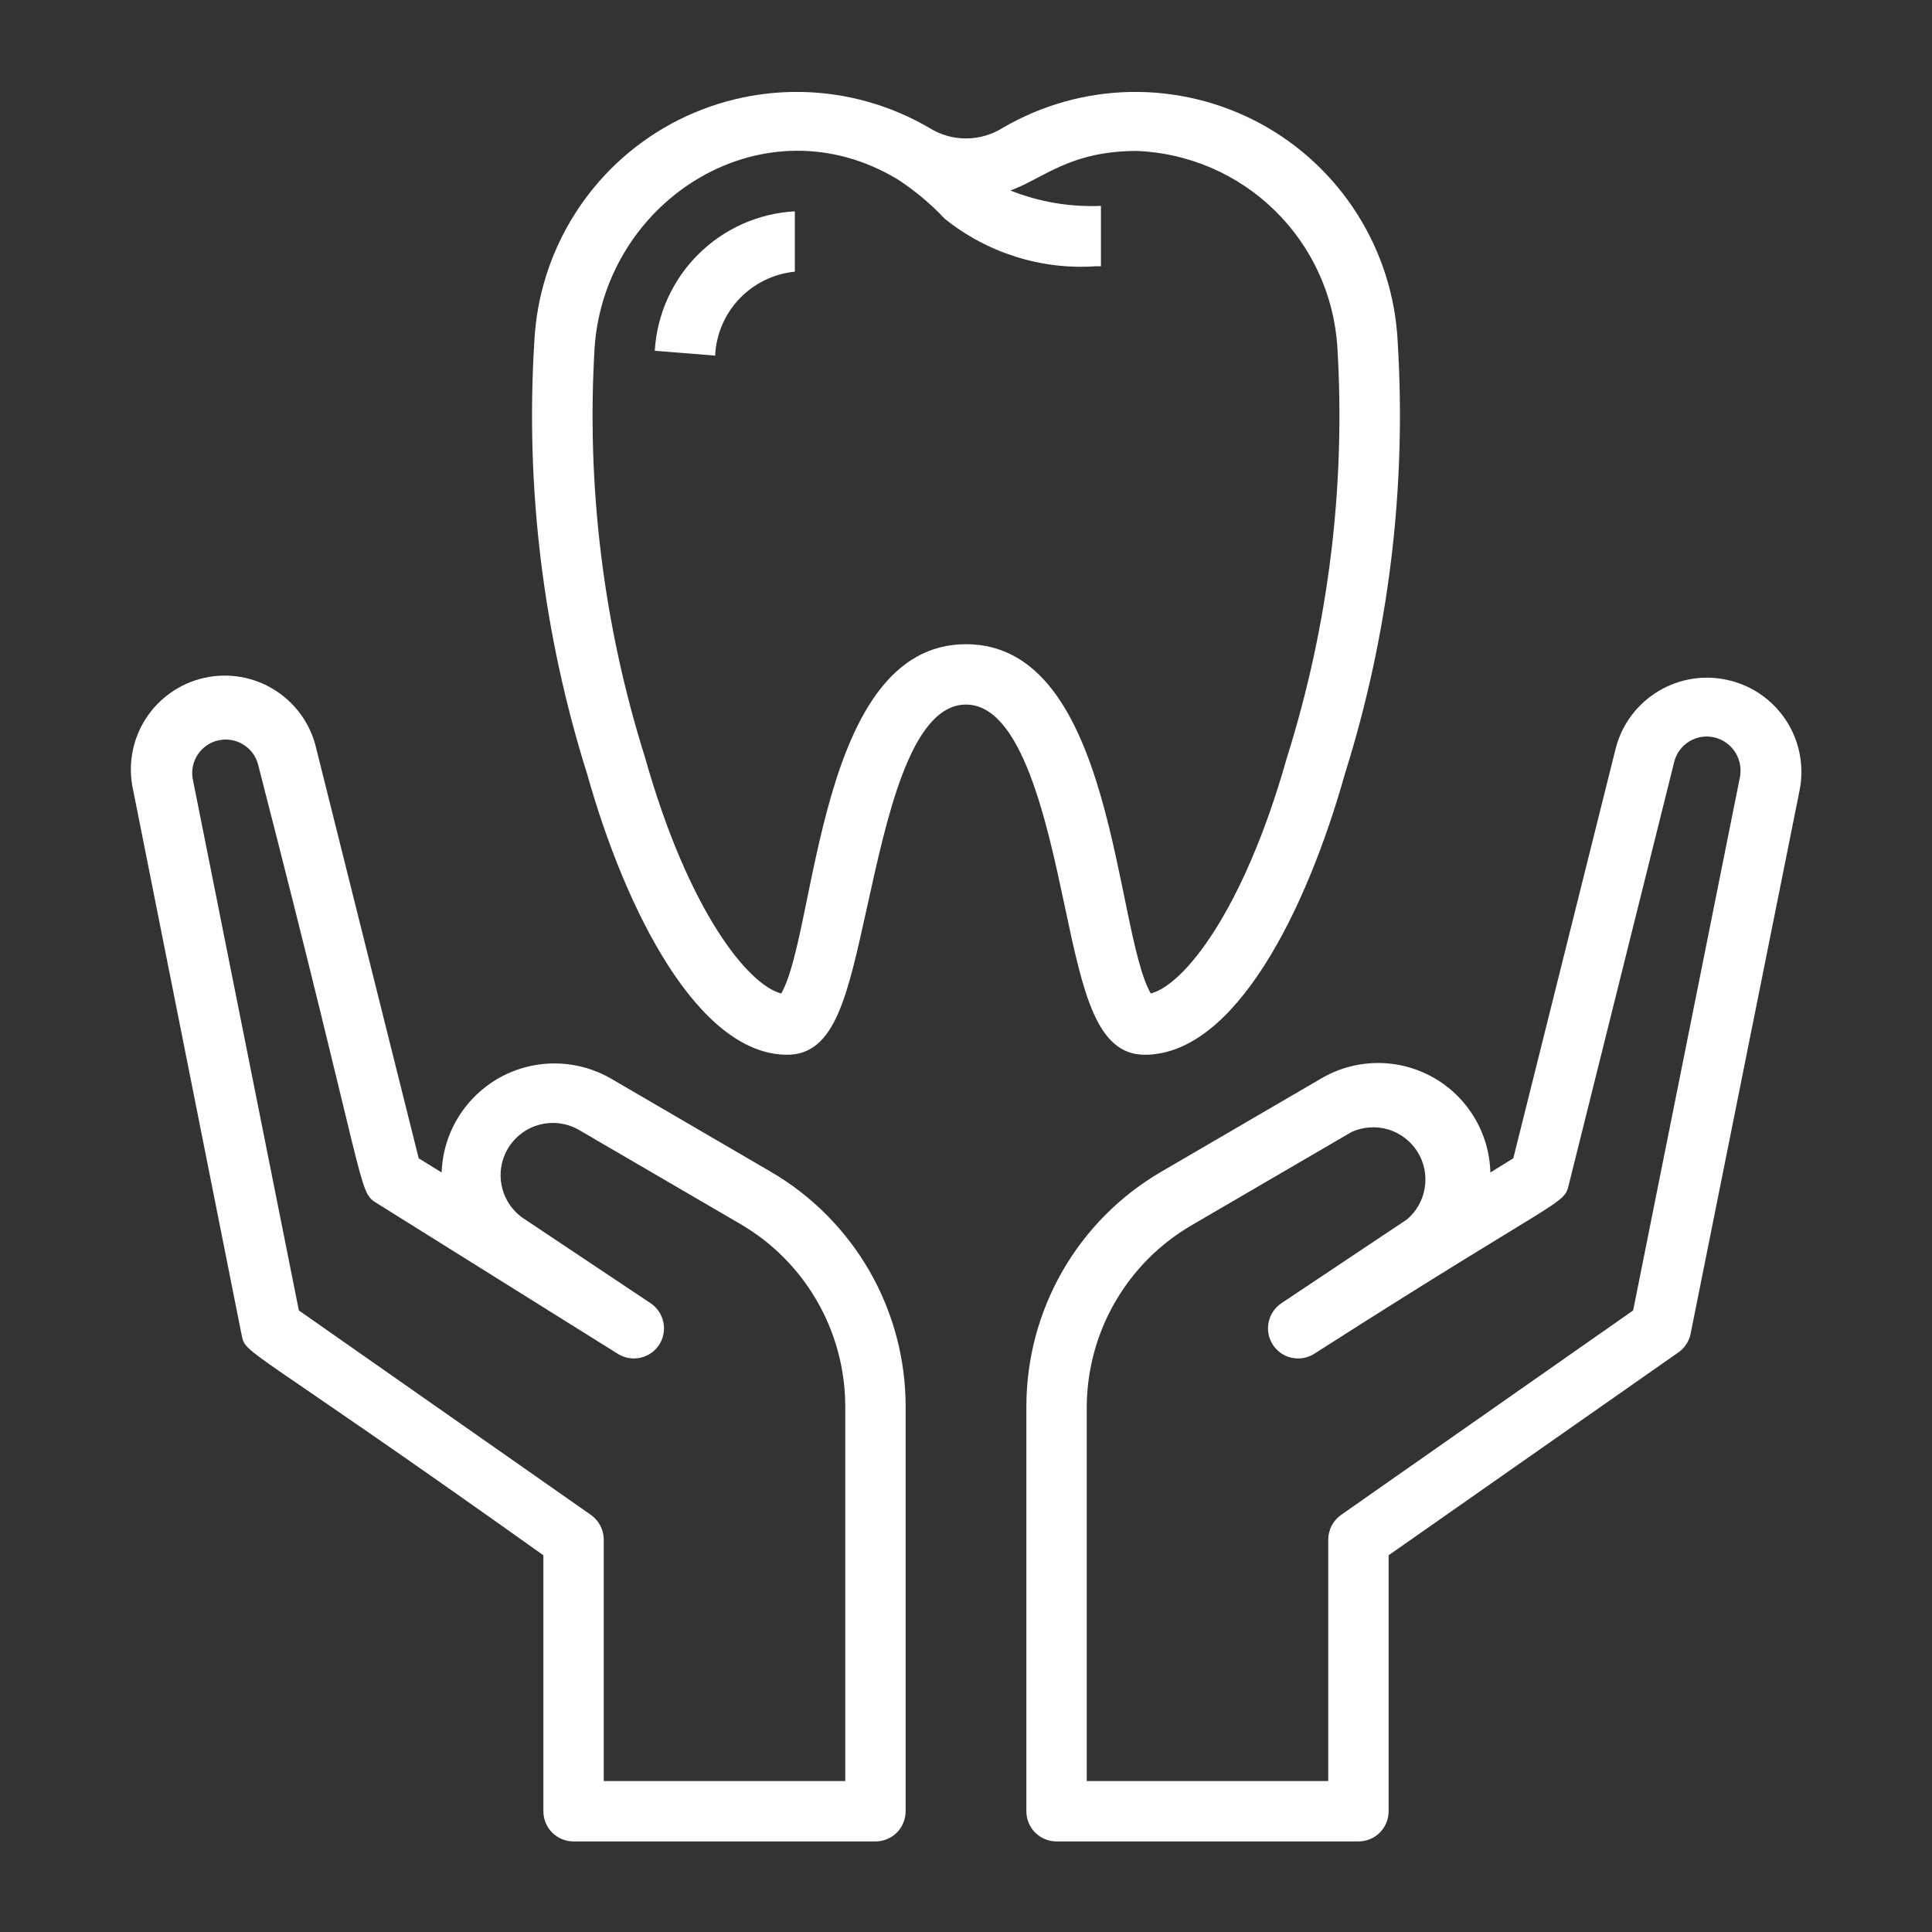 <svg width="32" height="32" viewBox="0 0 32 32" fill="none" xmlns="http://www.w3.org/2000/svg">
<rect x="0" y="0" width="32" height="32" fill="#333333" stroke="none"/>
<path d="M18.96 17.47C20.46 17.47 21.645 15.065 22.275 12.82C23.003 10.507 23.299 8.08 23.15 5.66C23.113 4.913 22.885 4.188 22.486 3.555C22.088 2.922 21.533 2.402 20.875 2.046C20.217 1.691 19.478 1.51 18.73 1.523C17.982 1.536 17.25 1.742 16.605 2.12C16.423 2.233 16.214 2.293 16 2.293C15.786 2.293 15.576 2.233 15.395 2.12C14.75 1.742 14.018 1.536 13.27 1.523C12.522 1.51 11.783 1.691 11.125 2.046C10.467 2.402 9.912 2.922 9.514 3.555C9.115 4.188 8.887 4.913 8.85 5.66C8.7 8.08 8.997 10.507 9.725 12.82C10.355 15.065 11.56 17.47 13.04 17.47C13.84 17.47 14.04 16.47 14.36 15.03C14.68 13.59 15.075 11.67 16 11.67C16.925 11.67 17.34 13.615 17.64 15.03C17.94 16.445 18.16 17.47 18.96 17.47ZM16 10.67C13.54 10.67 13.53 15.425 12.94 16.455C12.39 16.315 11.4 15.085 10.685 12.55C9.992 10.349 9.709 8.039 9.85 5.735C10.035 3.29 12.66 1.635 14.875 2.975C15.158 3.161 15.418 3.379 15.65 3.625C16.355 4.191 17.248 4.472 18.15 4.41H18.235V3.41C17.723 3.432 17.211 3.345 16.735 3.155C17.28 2.96 17.71 2.5 18.835 2.5C19.689 2.536 20.5 2.886 21.111 3.483C21.723 4.08 22.093 4.882 22.15 5.735C22.291 8.039 22.008 10.349 21.315 12.55C20.6 15.085 19.61 16.315 19.06 16.455C18.46 15.405 18.46 10.67 16 10.67Z" fill="white"/>
<path d="M10.845 5.81L11.845 5.89C11.861 5.538 12.004 5.204 12.246 4.949C12.489 4.694 12.815 4.534 13.165 4.5V3.5C12.562 3.533 11.993 3.787 11.565 4.213C11.137 4.639 10.881 5.207 10.845 5.81Z" fill="white"/>
<path d="M12.77 19.41L10.12 17.865C9.84 17.703 9.524 17.617 9.201 17.614C8.878 17.611 8.56 17.692 8.277 17.848C7.995 18.005 7.758 18.232 7.589 18.508C7.42 18.783 7.326 19.097 7.315 19.42L6.935 19.185L5.24 12.405C5.15 12.003 4.903 11.652 4.555 11.432C4.207 11.211 3.785 11.137 3.382 11.228C2.98 11.318 2.63 11.564 2.409 11.912C2.188 12.261 2.115 12.683 2.205 13.085L4 22.1C4.07 22.455 4 22.2 9 25.76V30C9 30.133 9.053 30.26 9.146 30.354C9.24 30.447 9.367 30.5 9.5 30.5H14.5C14.633 30.5 14.76 30.447 14.854 30.354C14.947 30.26 15 30.133 15 30V23.295C15 22.509 14.794 21.737 14.403 21.055C14.011 20.374 13.449 19.806 12.77 19.41ZM14 29.5H10V25.5C10 25.419 9.98 25.34 9.943 25.269C9.905 25.197 9.851 25.136 9.785 25.09L4.95 21.705L3.19 12.89C3.168 12.751 3.2 12.609 3.279 12.493C3.358 12.376 3.478 12.294 3.616 12.263C3.753 12.232 3.897 12.254 4.018 12.325C4.14 12.396 4.23 12.51 4.27 12.645C6.11 19.79 5.92 19.725 6.235 19.925L10.235 22.425C10.347 22.494 10.481 22.517 10.609 22.488C10.738 22.459 10.849 22.381 10.92 22.27C10.99 22.16 11.014 22.026 10.987 21.898C10.96 21.77 10.884 21.657 10.775 21.585L8.7 20.2C8.505 20.079 8.366 19.885 8.314 19.661C8.262 19.438 8.301 19.203 8.422 19.008C8.544 18.813 8.738 18.674 8.961 18.622C9.185 18.57 9.42 18.609 9.615 18.73L12.265 20.275C12.79 20.581 13.226 21.019 13.53 21.545C13.834 22.071 13.996 22.667 14 23.275V29.5Z" fill="white"/>
<path d="M28.645 11.27C28.245 11.171 27.823 11.235 27.47 11.447C27.117 11.658 26.861 12.001 26.76 12.4L25.065 19.185L24.685 19.42C24.677 19.096 24.584 18.78 24.416 18.503C24.248 18.226 24.011 17.997 23.727 17.84C23.444 17.683 23.124 17.602 22.8 17.607C22.476 17.611 22.159 17.7 21.88 17.865L19.23 19.41C18.551 19.806 17.988 20.374 17.597 21.055C17.206 21.737 17 22.509 17 23.295V30C17 30.133 17.053 30.26 17.146 30.354C17.24 30.447 17.367 30.5 17.5 30.5H22.5C22.633 30.5 22.76 30.447 22.854 30.354C22.947 30.26 23 30.133 23 30V25.76L27.785 22.41C27.894 22.339 27.972 22.227 28 22.1L29.805 13.1C29.886 12.704 29.811 12.292 29.595 11.951C29.378 11.609 29.038 11.365 28.645 11.27ZM28.815 12.89L27.05 21.705L22.215 25.09C22.149 25.136 22.095 25.197 22.057 25.269C22.02 25.34 22 25.419 22 25.5V29.5H18V23.295C18.004 22.687 18.166 22.091 18.47 21.565C18.774 21.039 19.21 20.601 19.735 20.295L22.385 18.75C22.575 18.663 22.791 18.648 22.992 18.707C23.192 18.767 23.365 18.898 23.477 19.075C23.588 19.252 23.632 19.464 23.599 19.671C23.567 19.878 23.461 20.066 23.3 20.2L21.225 21.585C21.116 21.657 21.04 21.77 21.013 21.898C20.985 22.026 21.01 22.16 21.08 22.27C21.151 22.381 21.262 22.459 21.391 22.488C21.519 22.517 21.653 22.494 21.765 22.425C25.915 19.77 25.9 19.97 25.985 19.62L27.73 12.62C27.765 12.478 27.856 12.355 27.981 12.279C28.107 12.203 28.258 12.18 28.4 12.215C28.544 12.251 28.668 12.341 28.746 12.468C28.823 12.594 28.848 12.746 28.815 12.89Z" fill="white"/>
</svg>
